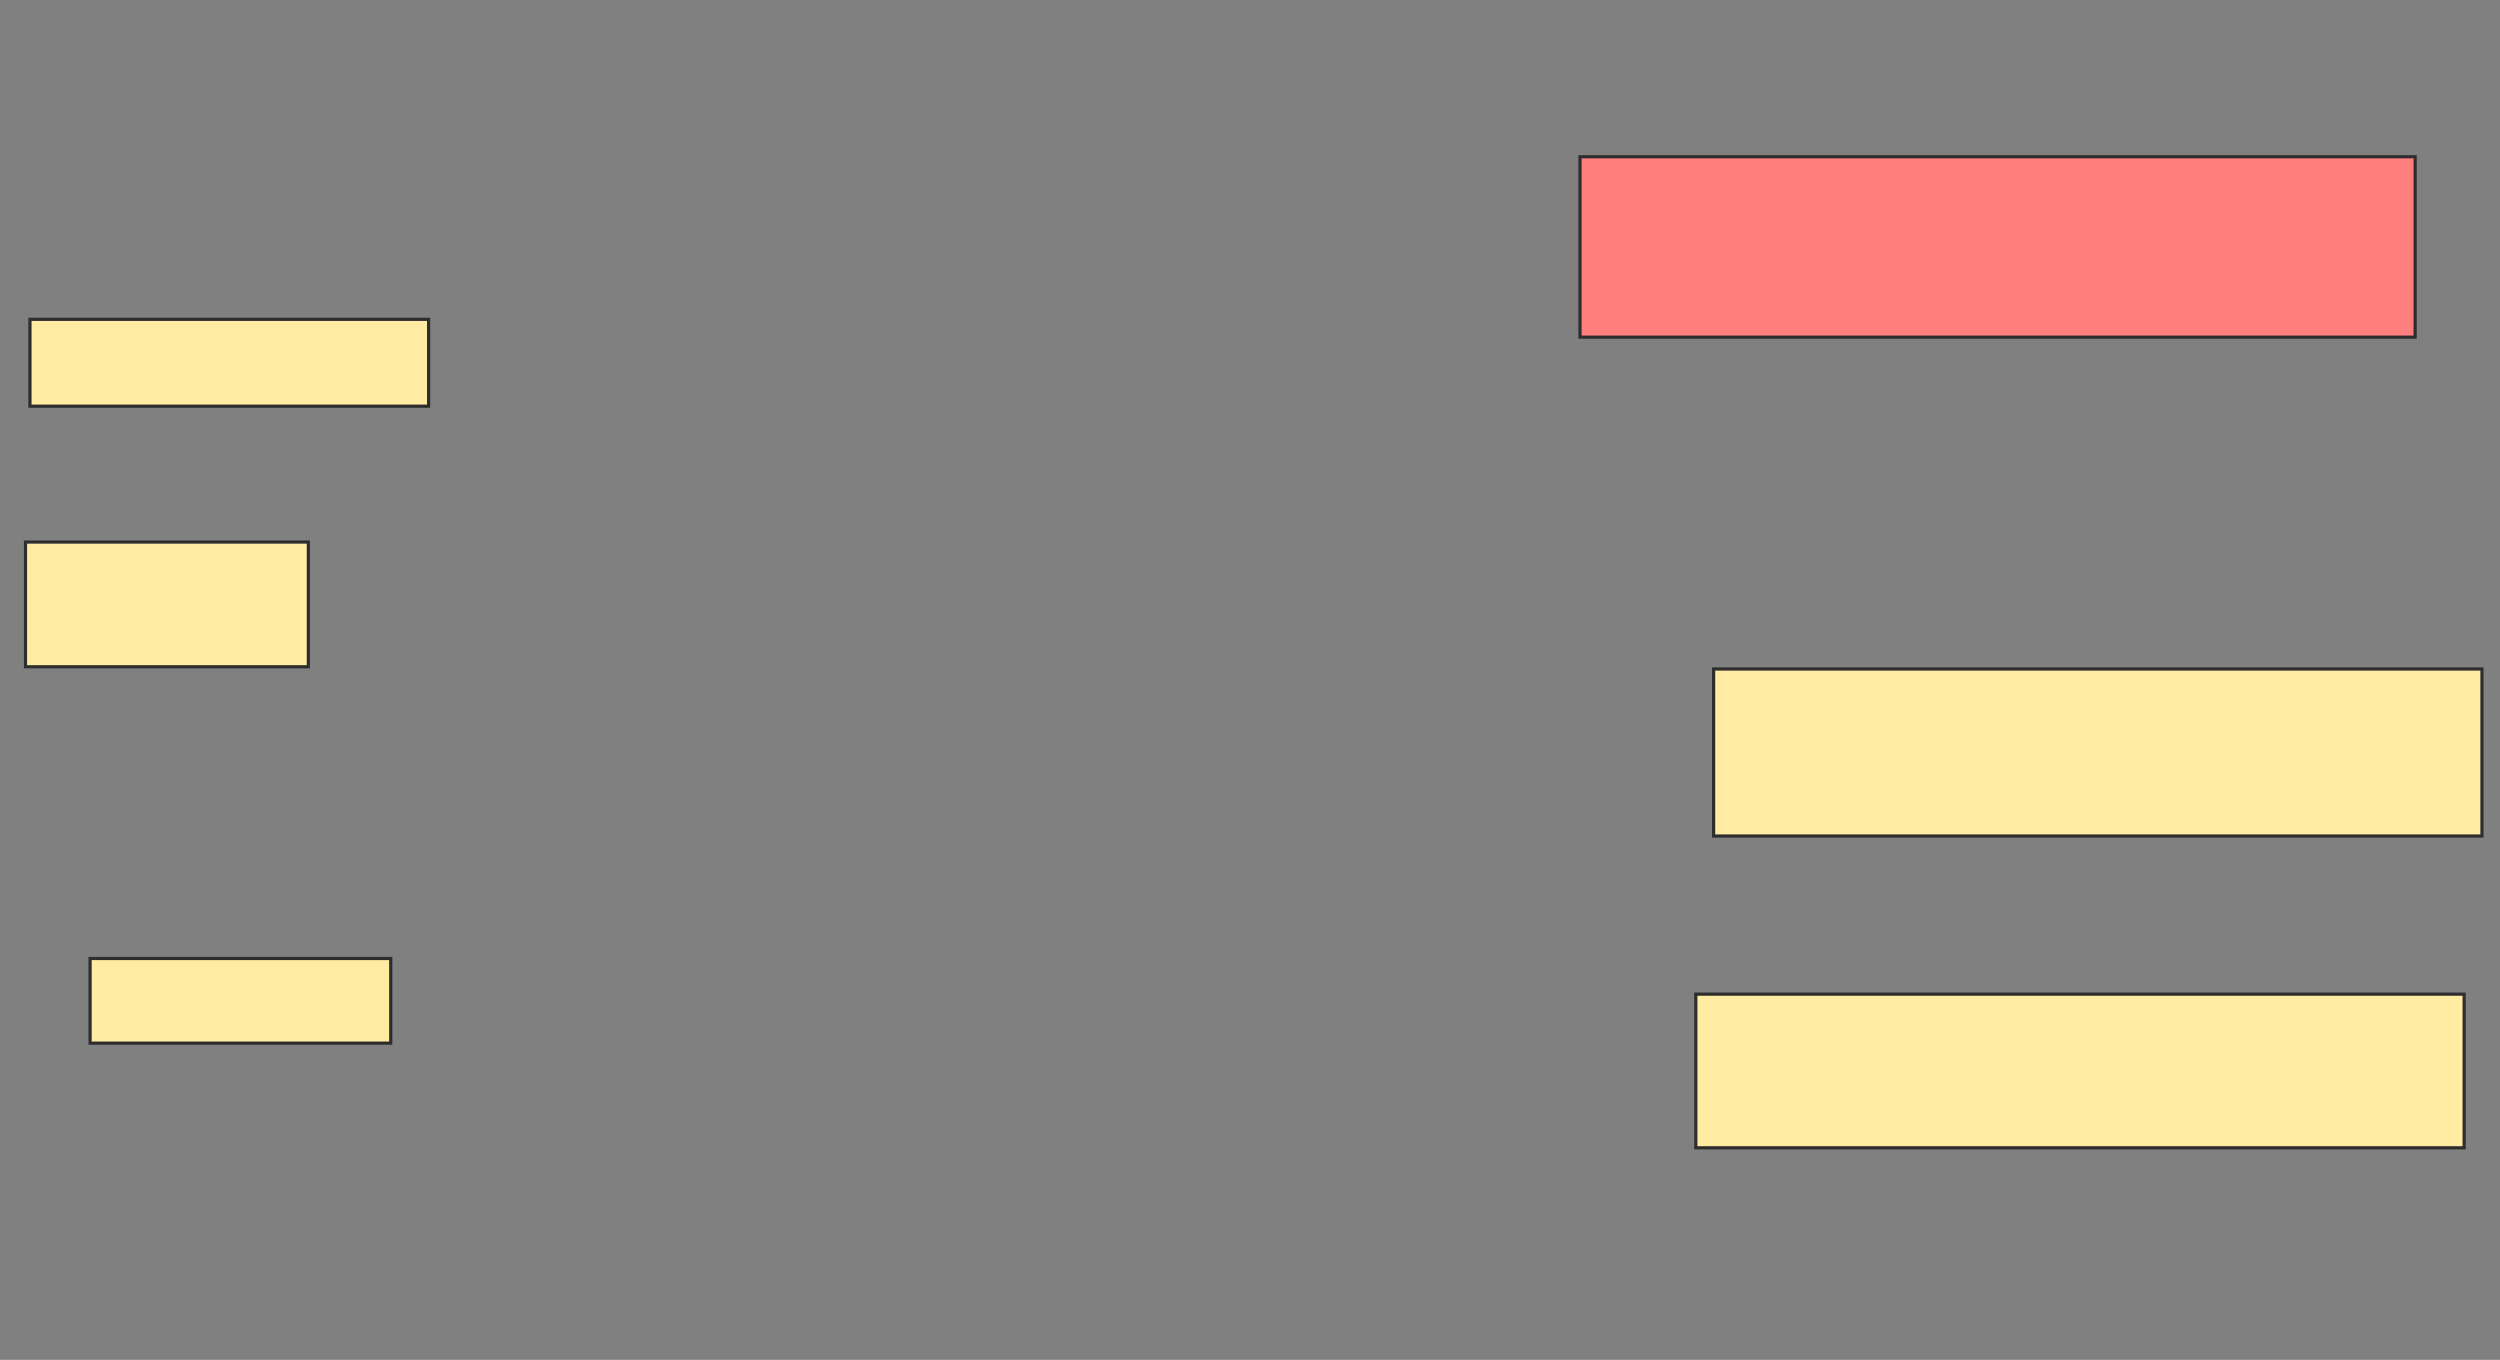 <svg height="427" width="785" xmlns="http://www.w3.org/2000/svg">
 <rect width="100%" height="100%" fill="#808080" stroke="none"/>
 <!-- Created with Image Occlusion Enhanced -->
 <g>
  <title>Labels</title>
 </g>
 <g>
  <title>Masks</title>
  <rect fill="#FFEBA2" height="26.573" id="45d8286bae8e484bbd164a9d5e5f9960-ao-1" stroke="#2D2D2D" width="94.406" x="28.287" y="300.972"/>
  <g id="45d8286bae8e484bbd164a9d5e5f9960-ao-2">
   <rect fill="#FFEBA2" height="27.273" stroke="#2D2D2D" width="125.175" x="9.406" y="100.273"/>
   <rect fill="#FFEBA2" height="39.161" stroke="#2D2D2D" width="88.811" x="8.007" y="170.203"/>
  </g>
  <rect class="qshape" fill="#FF7E7E" height="56.643" id="45d8286bae8e484bbd164a9d5e5f9960-ao-3" stroke="#2D2D2D" stroke-dasharray="null" stroke-linecap="null" stroke-linejoin="null" width="262.238" x="496.119" y="49.224"/>
  <rect fill="#FFEBA2" height="52.448" id="45d8286bae8e484bbd164a9d5e5f9960-ao-4" stroke="#2D2D2D" stroke-dasharray="null" stroke-linecap="null" stroke-linejoin="null" width="241.259" x="538.077" y="210.063"/>
  <rect fill="#FFEBA2" height="48.252" id="45d8286bae8e484bbd164a9d5e5f9960-ao-5" stroke="#2D2D2D" stroke-dasharray="null" stroke-linecap="null" stroke-linejoin="null" width="241.259" x="532.482" y="312.161"/>
 </g>
</svg>
